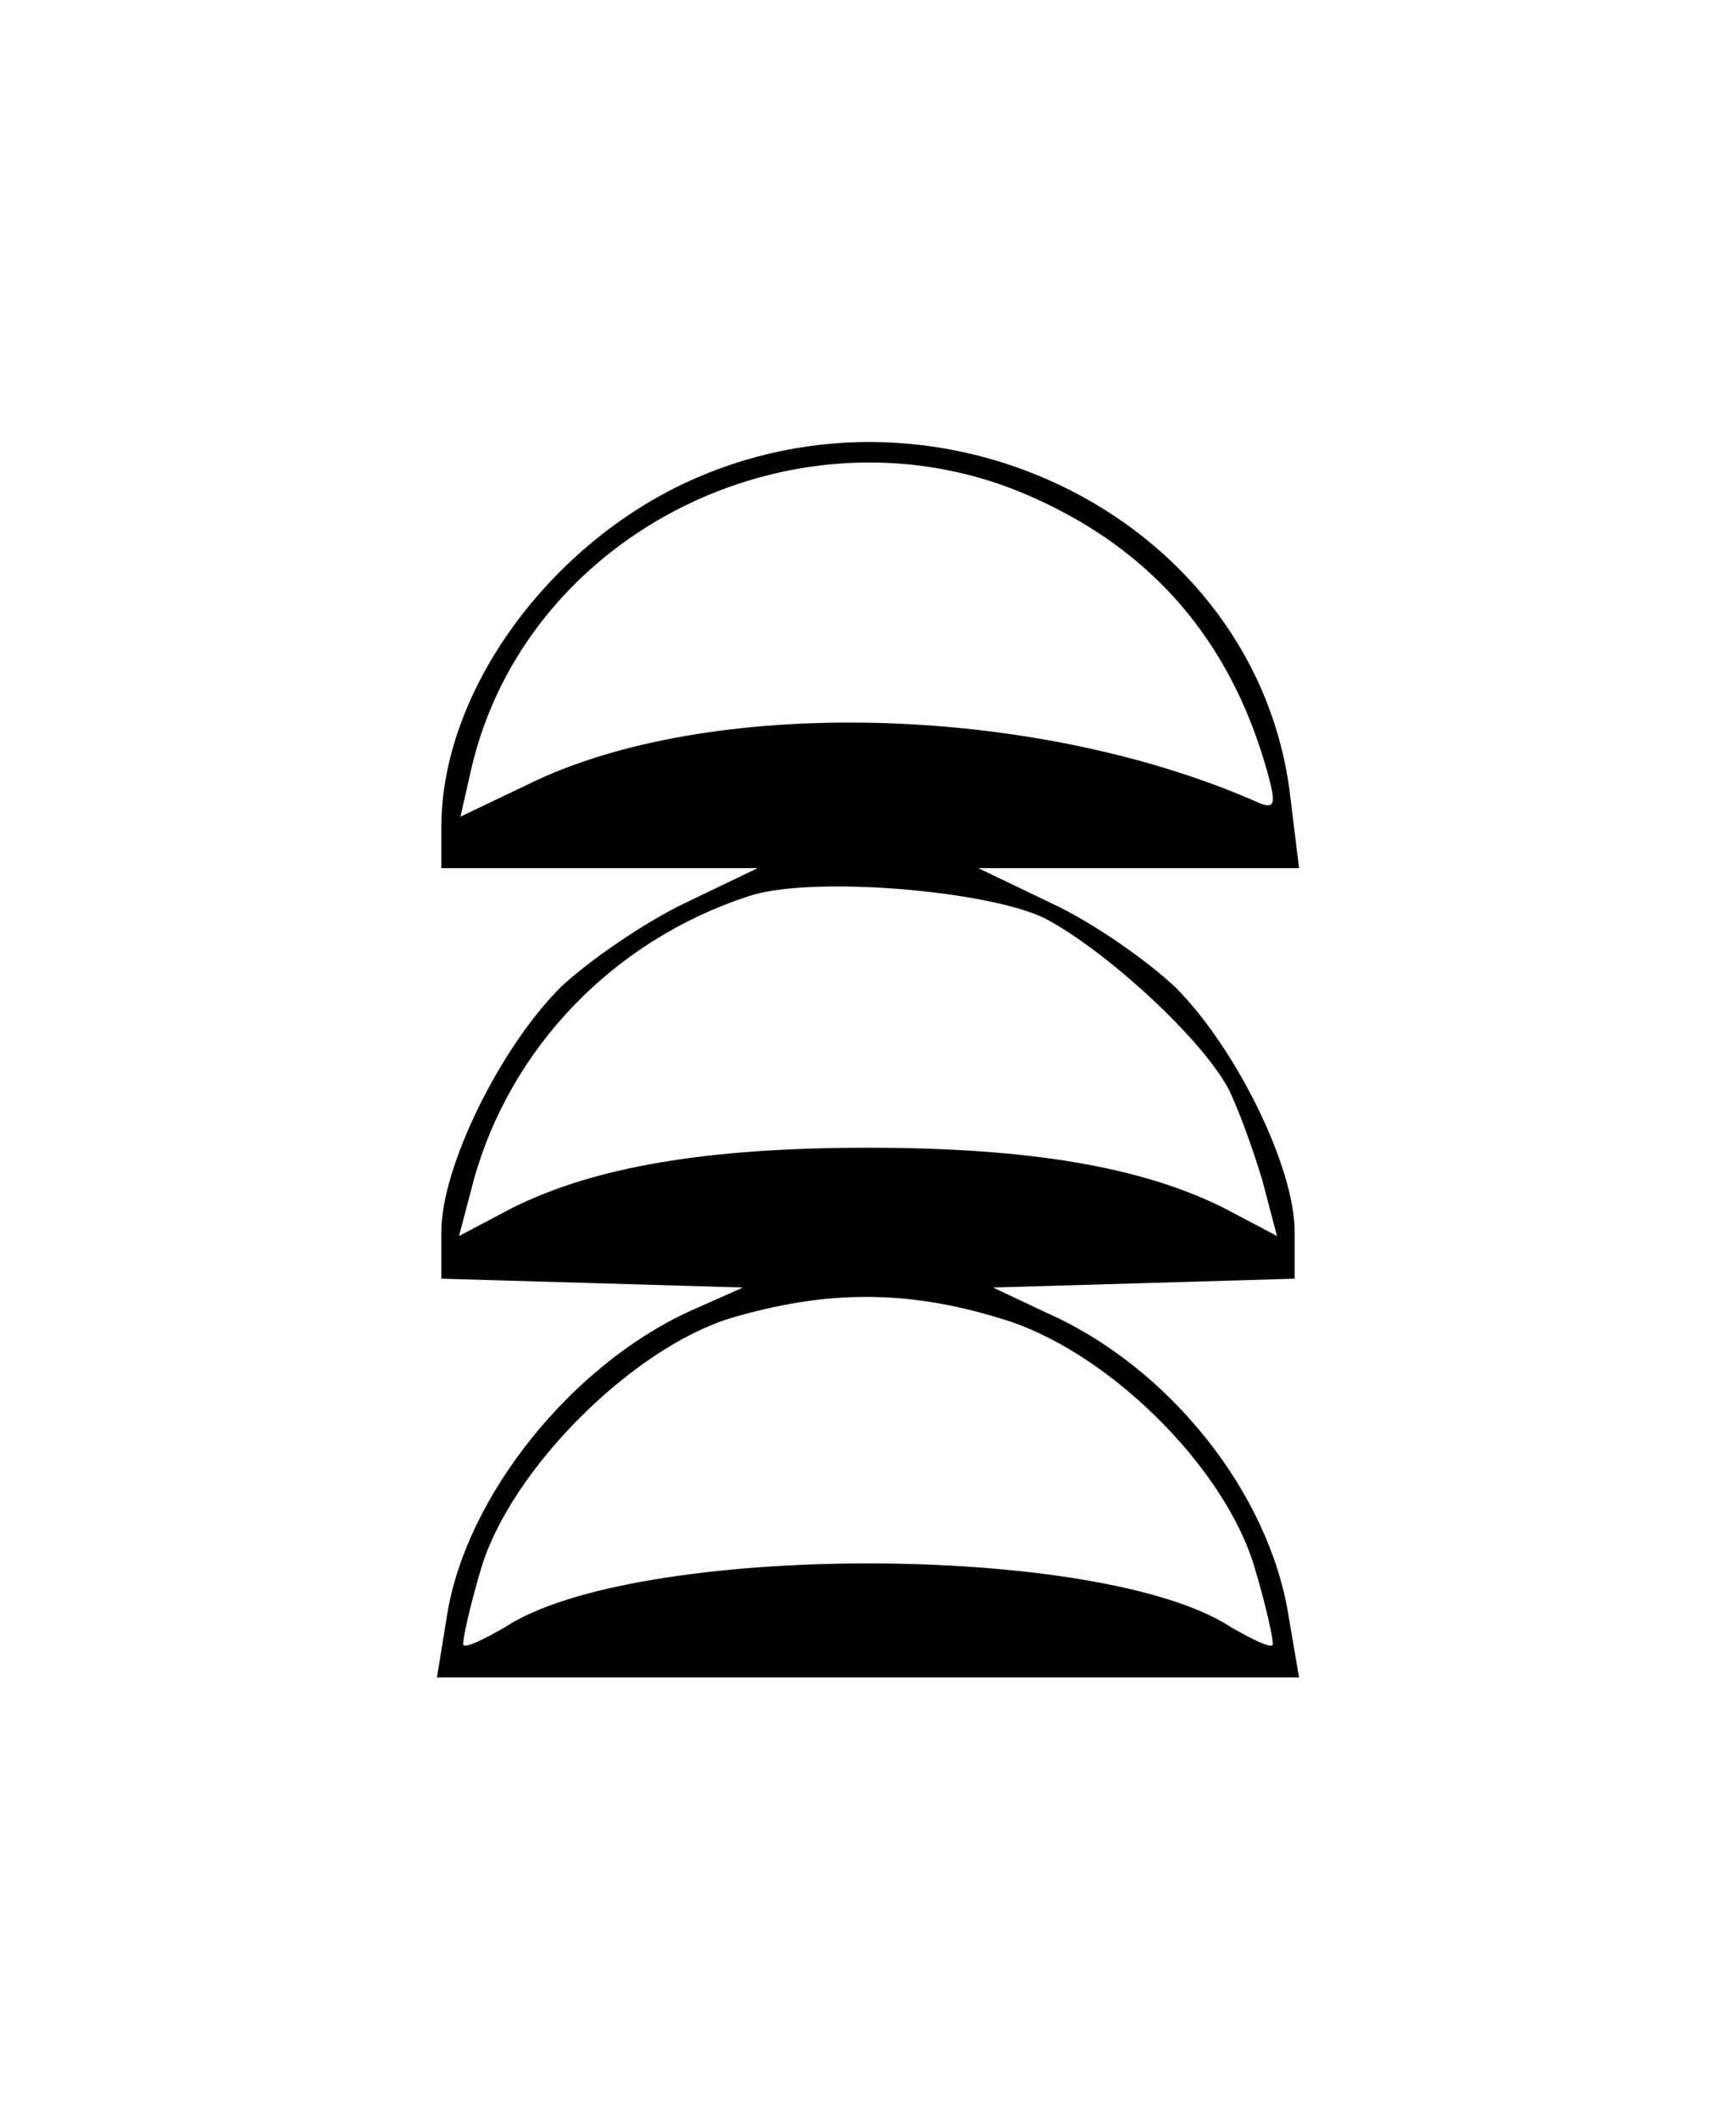 <?xml version="1.0" standalone="no"?>
<!DOCTYPE svg PUBLIC "-//W3C//DTD SVG 20010904//EN"
 "http://www.w3.org/TR/2001/REC-SVG-20010904/DTD/svg10.dtd">
<svg version="1.0" xmlns="http://www.w3.org/2000/svg"
 width="118pt" height="144pt" viewBox="0 0 118 144"
 preserveAspectRatio="xMidYMid meet">
<g transform="translate(0,144) scale(0.1,-0.1)"
fill="#000000" stroke="none">
<path d="M464 1111 c-94 -45 -164 -143 -164 -233 l0 -28 108 0 107 0 -50 -24
c-27 -13 -65 -39 -84 -57 -41 -41 -81 -122 -81 -166 l0 -32 103 -3 102 -3 -36
-16 c-81 -37 -152 -126 -165 -206 l-7 -43 293 0 293 0 -7 41 c-13 84 -81 170
-165 207 l-36 17 103 3 102 3 0 32 c0 44 -40 125 -81 166 -19 18 -56 44 -84
57 l-50 24 109 0 109 0 -6 49 c-22 186 -236 296 -413 212z m238 -9 c81 -36
134 -97 159 -185 7 -25 6 -28 -9 -21 -152 66 -371 71 -493 11 l-46 -22 7 31
c37 164 226 256 382 186z m8 -286 c42 -22 107 -82 125 -116 7 -14 17 -42 23
-62 l10 -38 -36 19 c-56 28 -132 41 -242 41 -110 0 -186 -13 -242 -41 l-36
-19 10 38 c25 90 95 163 187 193 42 14 162 4 201 -15z m-30 -272 c72 -21 153
-101 173 -170 8 -27 13 -50 12 -52 -2 -2 -14 4 -28 12 -88 58 -406 58 -494 0
-14 -8 -26 -14 -28 -12 -1 2 4 25 12 52 20 67 102 149 169 170 64 19 119 20
184 0z"/>
</g>
</svg>
